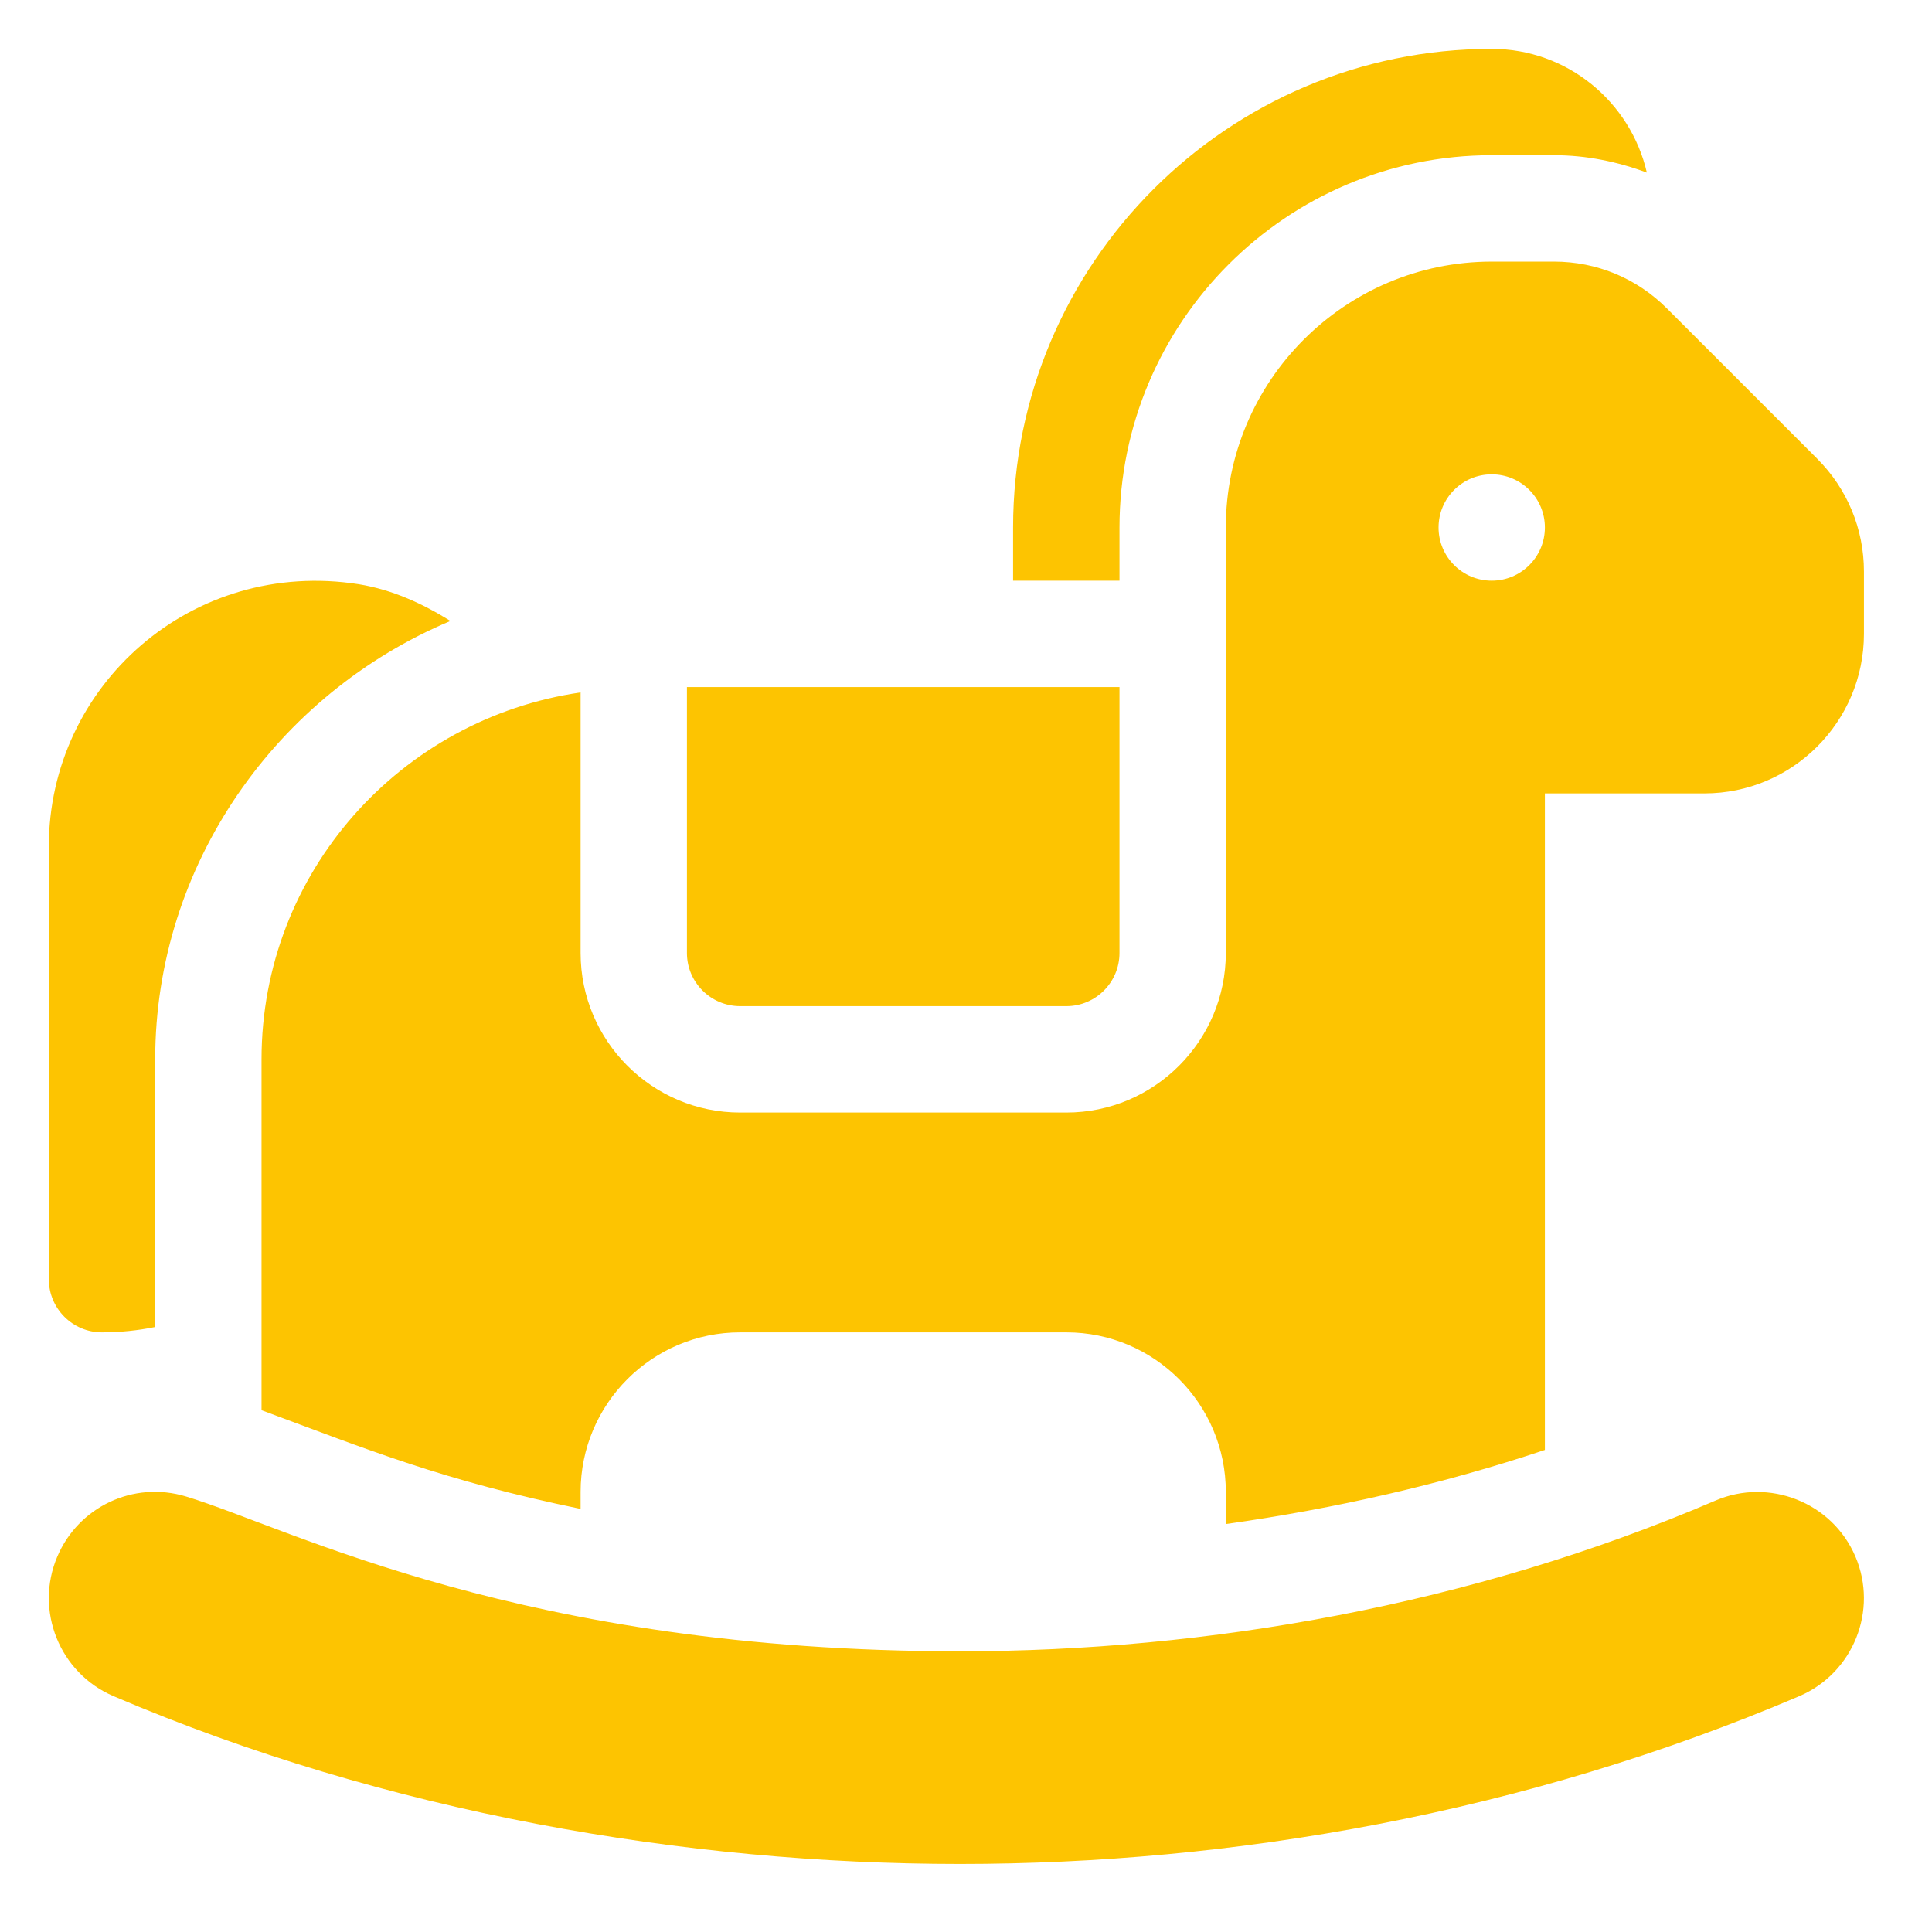 <svg 
 xmlns="http://www.w3.org/2000/svg"
 xmlns:xlink="http://www.w3.org/1999/xlink"
 width="27px" height="27px">
<path fill-rule="evenodd"  fill="rgb(253, 196, 1)"
 d="M23.819,11.088 L21.590,11.088 C21.590,14.258 21.590,17.096 21.590,20.263 C20.162,20.741 18.667,21.082 17.131,21.299 L17.131,20.850 C17.131,19.620 16.131,18.620 14.902,18.620 L10.344,18.620 C9.114,18.620 8.114,19.620 8.114,20.850 L8.114,21.087 C6.192,20.691 5.141,20.259 3.655,19.708 L3.655,14.804 C3.655,12.190 5.600,10.041 8.114,9.677 L8.114,13.318 C8.114,14.547 9.114,15.548 10.344,15.548 L14.902,15.548 C16.131,15.548 17.131,14.547 17.131,13.318 C17.131,11.210 17.131,9.543 17.131,7.372 C17.131,5.323 18.798,3.656 20.847,3.656 L21.718,3.656 C22.313,3.656 22.873,3.888 23.294,4.309 L25.396,6.411 C25.817,6.832 26.049,7.392 26.049,7.988 L26.049,8.858 C26.049,10.088 25.049,11.088 23.819,11.088 ZM20.847,6.629 C20.437,6.629 20.104,6.961 20.104,7.372 C20.104,7.782 20.437,8.115 20.847,8.115 C21.257,8.115 21.590,7.782 21.590,7.372 C21.590,6.961 21.257,6.629 20.847,6.629 ZM15.645,13.318 C15.645,13.728 15.312,14.061 14.902,14.061 L10.344,14.061 C9.934,14.061 9.600,13.728 9.600,13.318 L9.600,9.602 C12.315,9.602 12.874,9.602 15.645,9.602 L15.645,13.318 ZM20.847,2.169 C17.979,2.169 15.645,4.503 15.645,7.372 L15.645,8.115 L14.158,8.115 L14.158,7.372 C14.158,3.683 17.159,0.683 20.847,0.683 C21.904,0.683 22.787,1.424 23.015,2.412 C22.604,2.259 22.169,2.169 21.718,2.169 L20.847,2.169 ZM2.169,14.804 L2.169,18.545 C1.928,18.594 1.680,18.620 1.425,18.620 C1.015,18.620 0.682,18.287 0.682,17.876 L0.682,11.832 C0.682,9.578 2.685,7.797 5.017,8.165 C5.480,8.241 5.903,8.433 6.295,8.678 C3.865,9.699 2.169,12.086 2.169,14.804 ZM2.601,20.914 C4.088,21.366 7.287,23.077 13.416,23.077 C16.856,23.077 20.563,22.435 23.978,20.969 C24.718,20.653 25.602,20.989 25.929,21.751 C26.251,22.504 25.901,23.379 25.148,23.703 C21.296,25.346 17.217,26.049 13.415,26.049 C9.584,26.049 5.404,25.336 1.584,23.703 C0.831,23.380 0.480,22.504 0.802,21.751 C1.095,21.064 1.859,20.689 2.601,20.914 Z"/>
</svg>